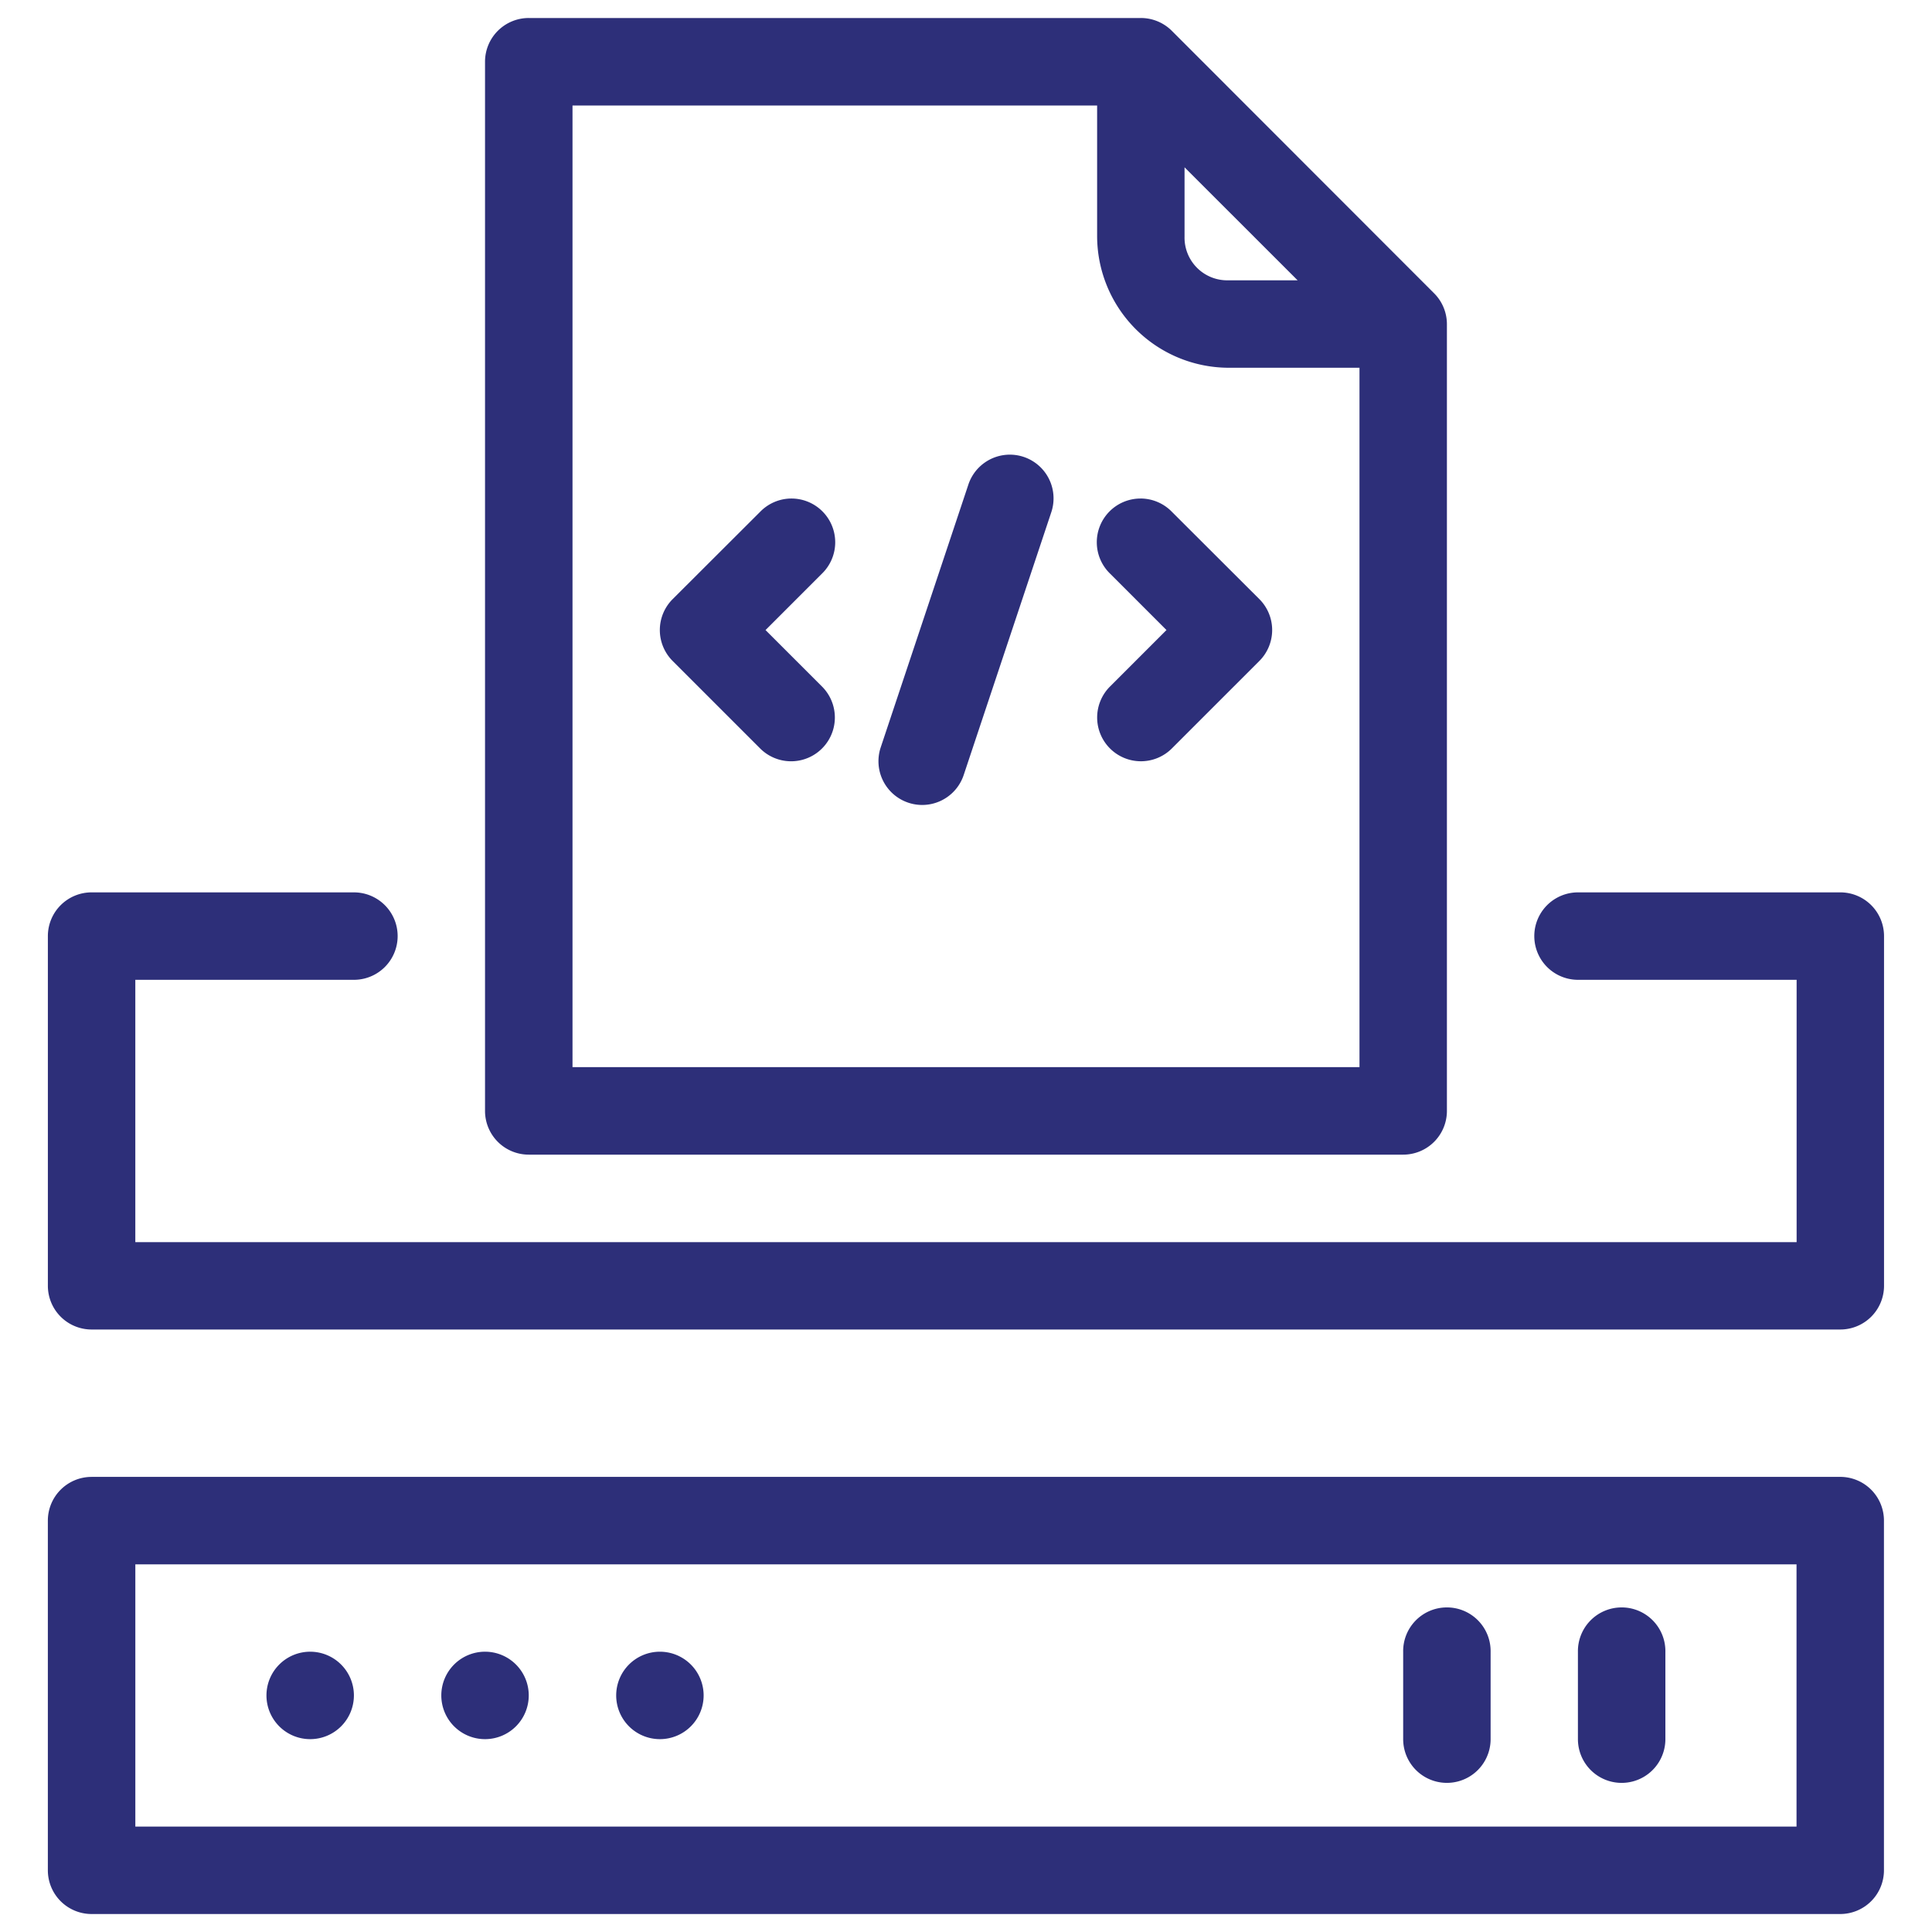 <svg xmlns="http://www.w3.org/2000/svg" xmlns:xlink="http://www.w3.org/1999/xlink" width="100" height="100" viewBox="0 0 100 100">
  <defs>
    <clipPath id="clip-icon_10">
      <rect width="100" height="100"/>
    </clipPath>
  </defs>
  <g id="icon_10" data-name="icon – 10" clip-path="url(#clip-icon_10)">
    <g id="Group_2419" data-name="Group 2419" transform="translate(2.48 0.932)">
      <g id="noun-programming-2997687" transform="translate(0 0)">
        <path id="Path_6378" data-name="Path 6378" d="M107.265,268.329A2.263,2.263,0,0,0,105,270.592v18.1a2.263,2.263,0,0,0,2.263,2.263h90.513a2.263,2.263,0,0,0,2.263-2.263v-18.1a2.263,2.263,0,0,0-2.263-2.263H184.2a2.263,2.263,0,1,0,0,4.526h11.315v13.577H109.526V272.855h11.315a2.263,2.263,0,1,0,0-4.526Z" transform="translate(-105.002 -223.072)" fill="#2d2f79"/>
        <path id="Path_6384" data-name="Path 6384" d="M223.919,35a2.263,2.263,0,0,0-2.265,2.263V91.57a2.262,2.262,0,0,0,2.265,2.262h45.26a2.263,2.263,0,0,0,2.262-2.262V50.844a2.262,2.262,0,0,0-.668-1.6L257.2,35.661A2.265,2.265,0,0,0,255.6,35Zm2.263,4.528h27.154v6.786a6.824,6.824,0,0,0,6.789,6.789h6.791v36.2H226.182Zm31.679,3.2,5.852,5.849h-3.589a2.21,2.21,0,0,1-2.263-2.263Z" transform="translate(-199.029 -35)" fill="#2d2f79"/>
        <path id="Path_6385" data-name="Path 6385" d="M275.052,163.227a2.265,2.265,0,0,0-1.554.685l-4.527,4.519h0a2.261,2.261,0,0,0,0,3.207l4.527,4.527h0a2.265,2.265,0,0,0,3.2-3.207l-2.923-2.923,2.923-2.923h0a2.264,2.264,0,0,0-1.646-3.884Z" transform="translate(-236.631 -138.355)" fill="#2d2f79"/>
        <path id="Path_6386" data-name="Path 6386" d="M333.458,151.52a2.263,2.263,0,0,0-2.171,1.578l-4.527,13.572h0a2.263,2.263,0,1,0,4.293,1.436l4.527-13.58h0a2.263,2.263,0,0,0-2.121-3.006Z" transform="translate(-283.654 -128.919)" fill="#2d2f79"/>
        <path id="Path_6387" data-name="Path 6387" d="M387.164,163.23a2.263,2.263,0,0,0-1.57,3.884l2.923,2.923-2.923,2.923h0a2.265,2.265,0,1,0,3.2,3.207l4.527-4.527a2.264,2.264,0,0,0,0-3.207l-4.527-4.519a2.265,2.265,0,0,0-1.629-.685Z" transform="translate(-330.62 -138.358)" fill="#2d2f79"/>
      </g>
      <g id="Group_2314" data-name="Group 2314" transform="translate(0 75.511)">
        <path id="Path_6378-2" data-name="Path 6378" d="M107.266,278.4A2.263,2.263,0,0,0,105,280.662v18.1a2.263,2.263,0,0,0,2.263,2.263h90.51a2.263,2.263,0,0,0,2.263-2.263v-18.1a2.263,2.263,0,0,0-2.263-2.263h-90.51Zm2.262,4.527h85.983V296.5H109.528Z" transform="translate(-105.003 -278.399)" fill="#2d2f79"/>
        <path id="Path_6379" data-name="Path 6379" d="M167.86,457.265A2.263,2.263,0,1,1,165.6,455,2.265,2.265,0,0,1,167.86,457.265Z" transform="translate(-152.022 -445.951)" fill="#2d2f79"/>
        <path id="Path_6380" data-name="Path 6380" d="M214.523,457.265A2.263,2.263,0,1,1,212.261,455a2.263,2.263,0,0,1,2.262,2.263Z" transform="translate(-189.635 -445.951)" fill="#2d2f79"/>
        <path id="Path_6381" data-name="Path 6381" d="M261.193,457.265A2.263,2.263,0,1,1,258.93,455,2.265,2.265,0,0,1,261.193,457.265Z" transform="translate(-227.253 -445.951)" fill="#2d2f79"/>
        <path id="Path_6382" data-name="Path 6382" d="M515.543,443.179a2.264,2.264,0,0,0-2.23,2.3v4.518a2.263,2.263,0,1,0,4.527,0v-4.518a2.263,2.263,0,0,0-2.3-2.3Z" transform="translate(-434.12 -436.422)" fill="#2d2f79"/>
        <path id="Path_6383" data-name="Path 6383" d="M468.912,443.179a2.262,2.262,0,0,0-2.23,2.3v4.518a2.263,2.263,0,1,0,4.526,0v-4.518a2.262,2.262,0,0,0-2.3-2.3Z" transform="translate(-396.534 -436.422)" fill="#2d2f79"/>
      </g>
    </g>
  </g>
</svg>
